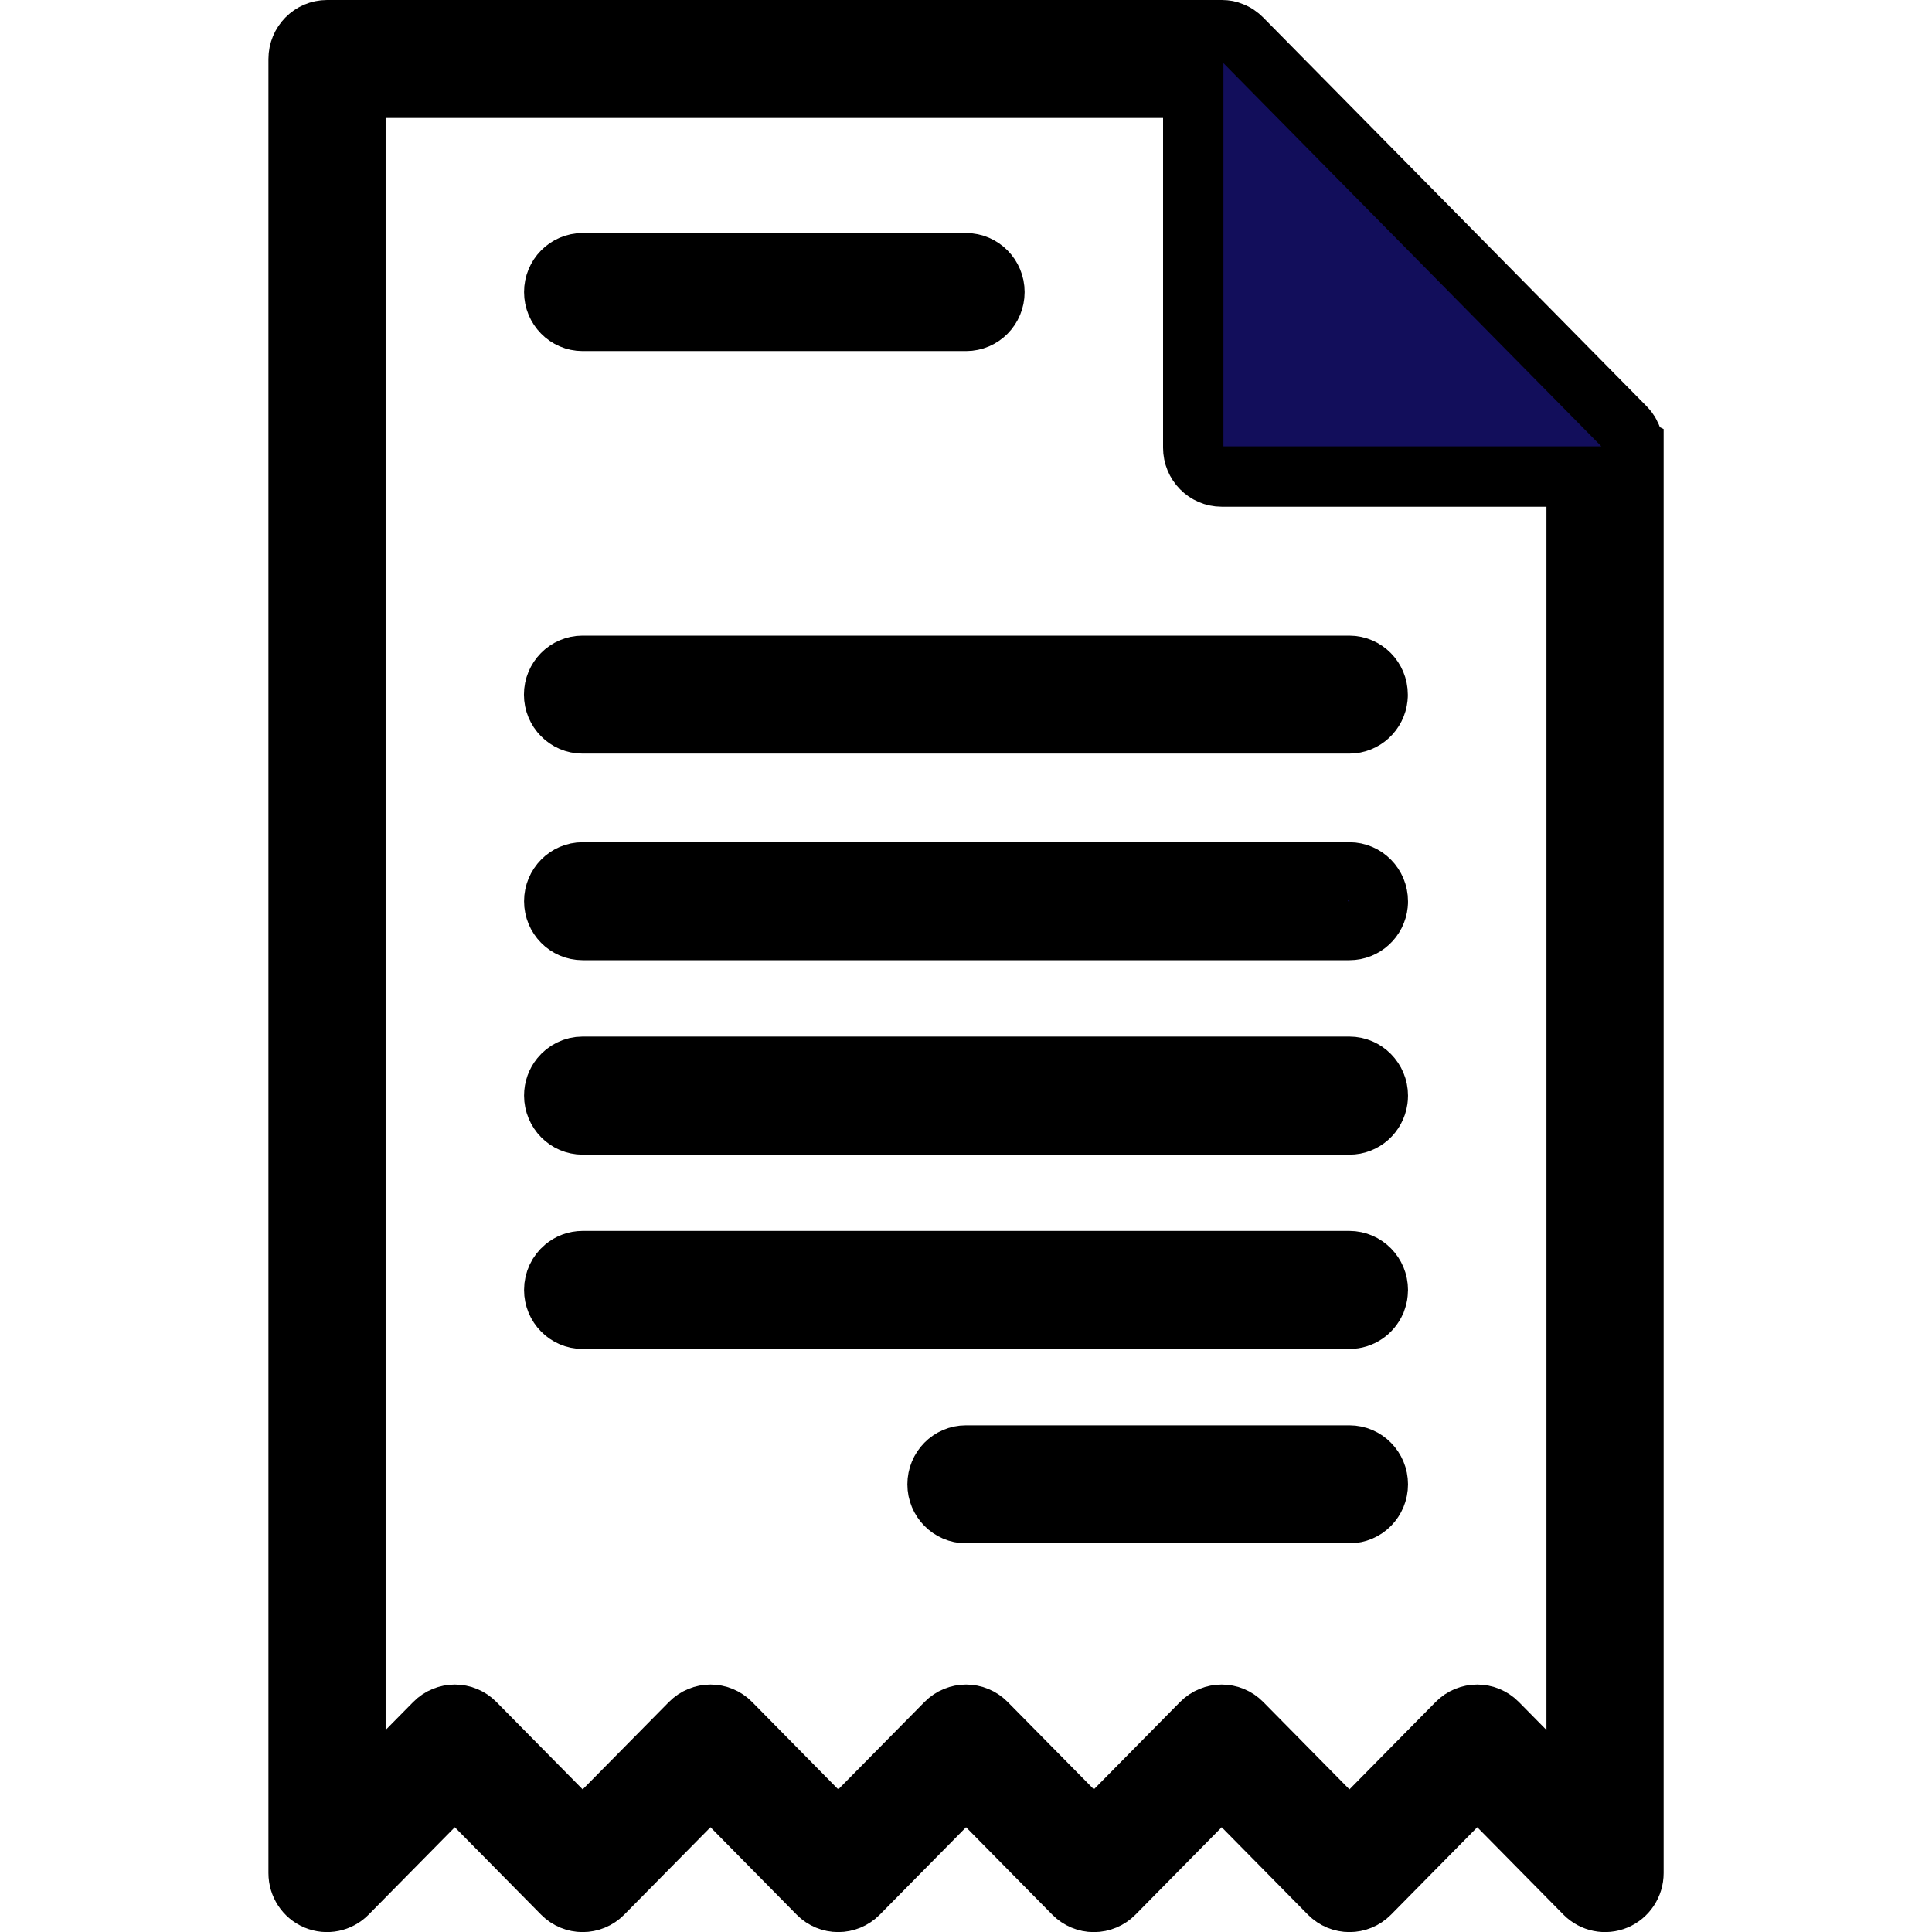 <svg width="32" height="32" xmlns="http://www.w3.org/2000/svg">
 <g>
 <path stroke="null" fill="#120e5b" id="svg_1" d="m9.65,14.45l12.7,0c0.26,0 0.47,0.214 0.47,0.477c0,0.016 -0.001,0.033 -0.002,0.049c0,0 0,0 0,0c-0.024,0.241 -0.224,0.428 -0.468,0.428l-12.7,0c-0.26,0 -0.47,-0.213 -0.47,-0.477c0,-0.263 0.211,-0.477 0.47,-0.477zm12.7,3.219l-12.7,0c-0.146,0 -0.277,0.068 -0.363,0.174c-0.067,0.082 -0.107,0.188 -0.107,0.303c0,0.263 0.211,0.477 0.47,0.477l12.7,0c0.237,0 0.432,-0.177 0.465,-0.408c0.003,-0.023 0.005,-0.045 0.005,-0.069c0,-0.263 -0.211,-0.477 -0.47,-0.477zm0,3.219l-12.7,0c-0.114,0 -0.218,0.041 -0.299,0.109c-0.105,0.088 -0.171,0.22 -0.171,0.368c0,0.263 0.211,0.477 0.47,0.477l12.7,0c0.192,0 0.357,-0.117 0.43,-0.284c0.001,-0.002 0.002,-0.005 0.003,-0.007c0.001,-0.003 0.002,-0.006 0.003,-0.009c0.016,-0.04 0.027,-0.083 0.031,-0.128c0.001,-0.005 0,-0.01 0.001,-0.015c0.001,-0.011 0.002,-0.022 0.002,-0.034c0,-0.263 -0.211,-0.477 -0.47,-0.477zm0.43,0.67c0.001,-0.002 0.002,-0.005 0.003,-0.007c-0.001,0.002 -0.002,0.005 -0.003,0.007zm0.003,-0.007c0.001,-0.003 0.002,-0.006 0.003,-0.009c-0.001,0.003 -0.002,0.006 -0.003,0.009zm-0.003,0.007c-0.073,0.167 -0.238,0.284 -0.43,0.284c0.192,0 0.357,-0.117 0.43,-0.284zm-13.13,-16.244l6.351,0c0.26,0 0.47,-0.213 0.47,-0.477c0,-0.263 -0.211,-0.477 -0.47,-0.477l-6.351,0c-0.26,0 -0.47,0.213 -0.47,0.477c0,0.263 0.211,0.477 0.47,0.477zm12.7,18.794l-6.351,0c-0.26,0 -0.47,0.213 -0.47,0.477c0,0.263 0.211,0.477 0.47,0.477l6.351,0c0.26,0 0.47,-0.213 0.47,-0.477c0,-0.263 -0.211,-0.477 -0.47,-0.477zm0.47,-2.742c0,0 0,0 0,0c0,0.011 -0.001,0.023 -0.002,0.034c0.001,-0.011 0.002,-0.022 0.002,-0.034zm-0.002,0.049c-0.004,0.045 -0.015,0.088 -0.031,0.128c0.016,-0.04 0.027,-0.083 0.031,-0.128zm0.001,-0.015c-0,0.005 -0,0.01 -0.001,0.015c0.001,-0.005 0,-0.01 0.001,-0.015zm-13.639,-0.034c0,-0.148 0.067,-0.281 0.171,-0.368c-0.105,0.087 -0.171,0.22 -0.171,0.368c0,0.263 0.211,0.477 0.47,0.477l0,0c-0.26,-0 -0.47,-0.214 -0.47,-0.477zm13.171,-0.477l-12.7,0c-0.114,0 -0.218,0.041 -0.299,0.109c0.081,-0.068 0.186,-0.109 0.299,-0.109l12.7,-0c0.26,0 0.47,0.214 0.47,0.477l0,0c0,-0.263 -0.211,-0.477 -0.47,-0.477zm0.468,-5.913c0,0 0,0 0,0c0,0 0,-0 0,-0zm-0.468,0.428l-12.7,0c-0.26,0 -0.47,-0.213 -0.47,-0.477c0,-0.263 0.211,-0.477 0.47,-0.477l0,0c-0.26,0 -0.47,0.214 -0.47,0.477c0,0.263 0.211,0.477 0.47,0.477l12.7,0c0.244,0 0.444,-0.188 0.468,-0.428c-0.024,0.241 -0.224,0.428 -0.468,0.428zm-13.171,-10.566c0,0.263 0.211,0.477 0.47,0.477l6.351,0c0.26,0 0.47,-0.213 0.47,-0.477c0,-0.263 -0.211,-0.477 -0.47,-0.477l-6.351,0c-0.26,0 -0.47,0.213 -0.47,0.477zm13.641,19.747c0,-0.263 -0.211,-0.477 -0.47,-0.477l-6.351,0c-0.26,0 -0.47,0.213 -0.47,0.477c0,0.263 0.211,0.477 0.47,0.477l6.351,0c0.26,0 0.47,-0.213 0.47,-0.477zm0,-3.219l0,0c0,-0.263 -0.211,-0.477 -0.47,-0.477l-12.7,0c-0.114,0 -0.218,0.041 -0.299,0.109c-0.105,0.087 -0.171,0.22 -0.171,0.368c0,0.263 0.211,0.477 0.47,0.477l0,0l12.7,0c0.192,0 0.357,-0.117 0.43,-0.284c0.001,-0.002 0.002,-0.005 0.003,-0.007c0.001,-0.003 0.002,-0.006 0.003,-0.009c0.016,-0.04 0.027,-0.083 0.031,-0.128c0.001,-0.005 0,-0.01 0.001,-0.015c0.001,-0.011 0.002,-0.022 0.002,-0.034c0,0 0,0 0,0zm0,-3.219c0,-0.263 -0.211,-0.477 -0.47,-0.477l-12.7,0c-0.146,0 -0.277,0.068 -0.363,0.174c-0.067,0.082 -0.107,0.188 -0.107,0.303c0,0.263 0.211,0.477 0.47,0.477l12.7,0c0.237,0 0.432,-0.177 0.465,-0.408c0.003,-0.022 0.005,-0.045 0.005,-0.069zm-0.473,-7.119l-12.7,0l0,0c-0.26,0 -0.47,0.214 -0.47,0.477c0,0.263 0.211,0.477 0.47,0.477l12.7,0c0.244,0 0.444,-0.188 0.468,-0.428c0,-0 0,-0 0,-0c0.002,-0.016 0.002,-0.032 0.002,-0.049c0,0 0,0 0,0c0,0 0,-0 0,-0c0,-0.263 -0.211,-0.477 -0.47,-0.477zm4.707,-3.612l0,23.608c0,0.193 -0.115,0.367 -0.29,0.441c-0.176,0.074 -0.378,0.033 -0.513,-0.103l-1.784,-1.809l-1.784,1.809c-0.184,0.186 -0.481,0.186 -0.665,0l-1.784,-1.809l-1.784,1.809c-0.088,0.089 -0.208,0.14 -0.333,0.14s-0.244,-0.05 -0.333,-0.14l-1.784,-1.809l-1.785,1.809c-0.184,0.186 -0.482,0.186 -0.665,-0l-1.783,-1.809l-1.785,1.809c-0.184,0.186 -0.481,0.186 -0.665,0l-1.785,-1.809l-1.784,1.809c-0.134,0.136 -0.337,0.177 -0.513,0.103c-0.176,-0.074 -0.29,-0.248 -0.29,-0.441l0,-30.047c0,-0.263 0.211,-0.477 0.47,-0.477l14.817,0c0.002,0 0.005,0 0.007,0c0.013,0 0.026,0.001 0.039,0.002c0.008,0.001 0.016,0.002 0.023,0.003c0.007,0.001 0.015,0.002 0.022,0.003c0.008,0.002 0.016,0.004 0.023,0.006c0.007,0.002 0.014,0.003 0.021,0.005c0.007,0.002 0.014,0.005 0.021,0.008c0.007,0.003 0.015,0.005 0.022,0.008c0.006,0.003 0.013,0.006 0.019,0.009c0.008,0.004 0.015,0.007 0.023,0.011c0.006,0.003 0.011,0.007 0.017,0.01c0.008,0.005 0.015,0.009 0.023,0.014c0.006,0.004 0.012,0.009 0.018,0.014c0.006,0.005 0.013,0.009 0.019,0.014c0.012,0.01 0.024,0.021 0.035,0.032l6.35,6.439c0.015,0.015 0.028,0.031 0.041,0.048c0.003,0.004 0.006,0.009 0.01,0.013c0.012,0.017 0.023,0.034 0.032,0.052c0.001,0.001 0.001,0.003 0.002,0.004c0.009,0.017 0.016,0.035 0.023,0.053c0.002,0.005 0.004,0.01 0.005,0.015c0.006,0.019 0.012,0.039 0.016,0.059c0,0 0,0.001 0,0.001c0.004,0.02 0.006,0.04 0.007,0.06c0,0.005 0.001,0.011 0.001,0.016c0,0.005 0.001,0.011 0.001,0.016zm-0.941,0.477l-5.88,0c-0.26,0 -0.47,-0.214 -0.47,-0.477l0,-5.962l-13.877,0l0,28.419l1.314,-1.332c0.184,-0.186 0.481,-0.186 0.665,-0l1.785,1.809l1.785,-1.809c0.184,-0.186 0.482,-0.186 0.665,0l1.783,1.809l1.785,-1.809c0.184,-0.186 0.481,-0.186 0.665,0l1.784,1.808l1.784,-1.808c0.184,-0.186 0.482,-0.186 0.665,-0l1.784,1.809l1.784,-1.809c0.184,-0.186 0.481,-0.186 0.665,0l1.314,1.332l0,-21.98l0,0zm-3.293,7.035c0,-0 0,-0 0,0c0,-0.263 -0.211,-0.477 -0.47,-0.477c0.26,0 0.47,0.214 0.47,0.477zm-0.002,0.049c0.002,-0.016 0.002,-0.032 0.002,-0.049c0,0 0,0 0,0c0,0.016 -0.001,0.033 -0.002,0.049zm-0.468,3.648l-12.7,0c-0.26,0 -0.47,-0.214 -0.47,-0.477c0,-0.115 0.04,-0.221 0.107,-0.303c-0.067,0.082 -0.107,0.188 -0.107,0.303c0,0.263 0.211,0.477 0.47,0.477l12.7,-0c0.237,0 0.432,-0.177 0.465,-0.408c-0.033,0.231 -0.228,0.408 -0.465,0.408zm0.47,-0.477c0,0.023 -0.002,0.046 -0.005,0.069c0.003,-0.022 0.005,-0.045 0.005,-0.069zm-0.47,-0.477l-12.7,0c-0.146,0 -0.277,0.068 -0.363,0.174c0.086,-0.106 0.217,-0.174 0.363,-0.174l12.7,-0c0.26,0 0.47,0.214 0.47,0.477c0,-0.263 -0.211,-0.477 -0.47,-0.477z"/>
 </g>
</svg>